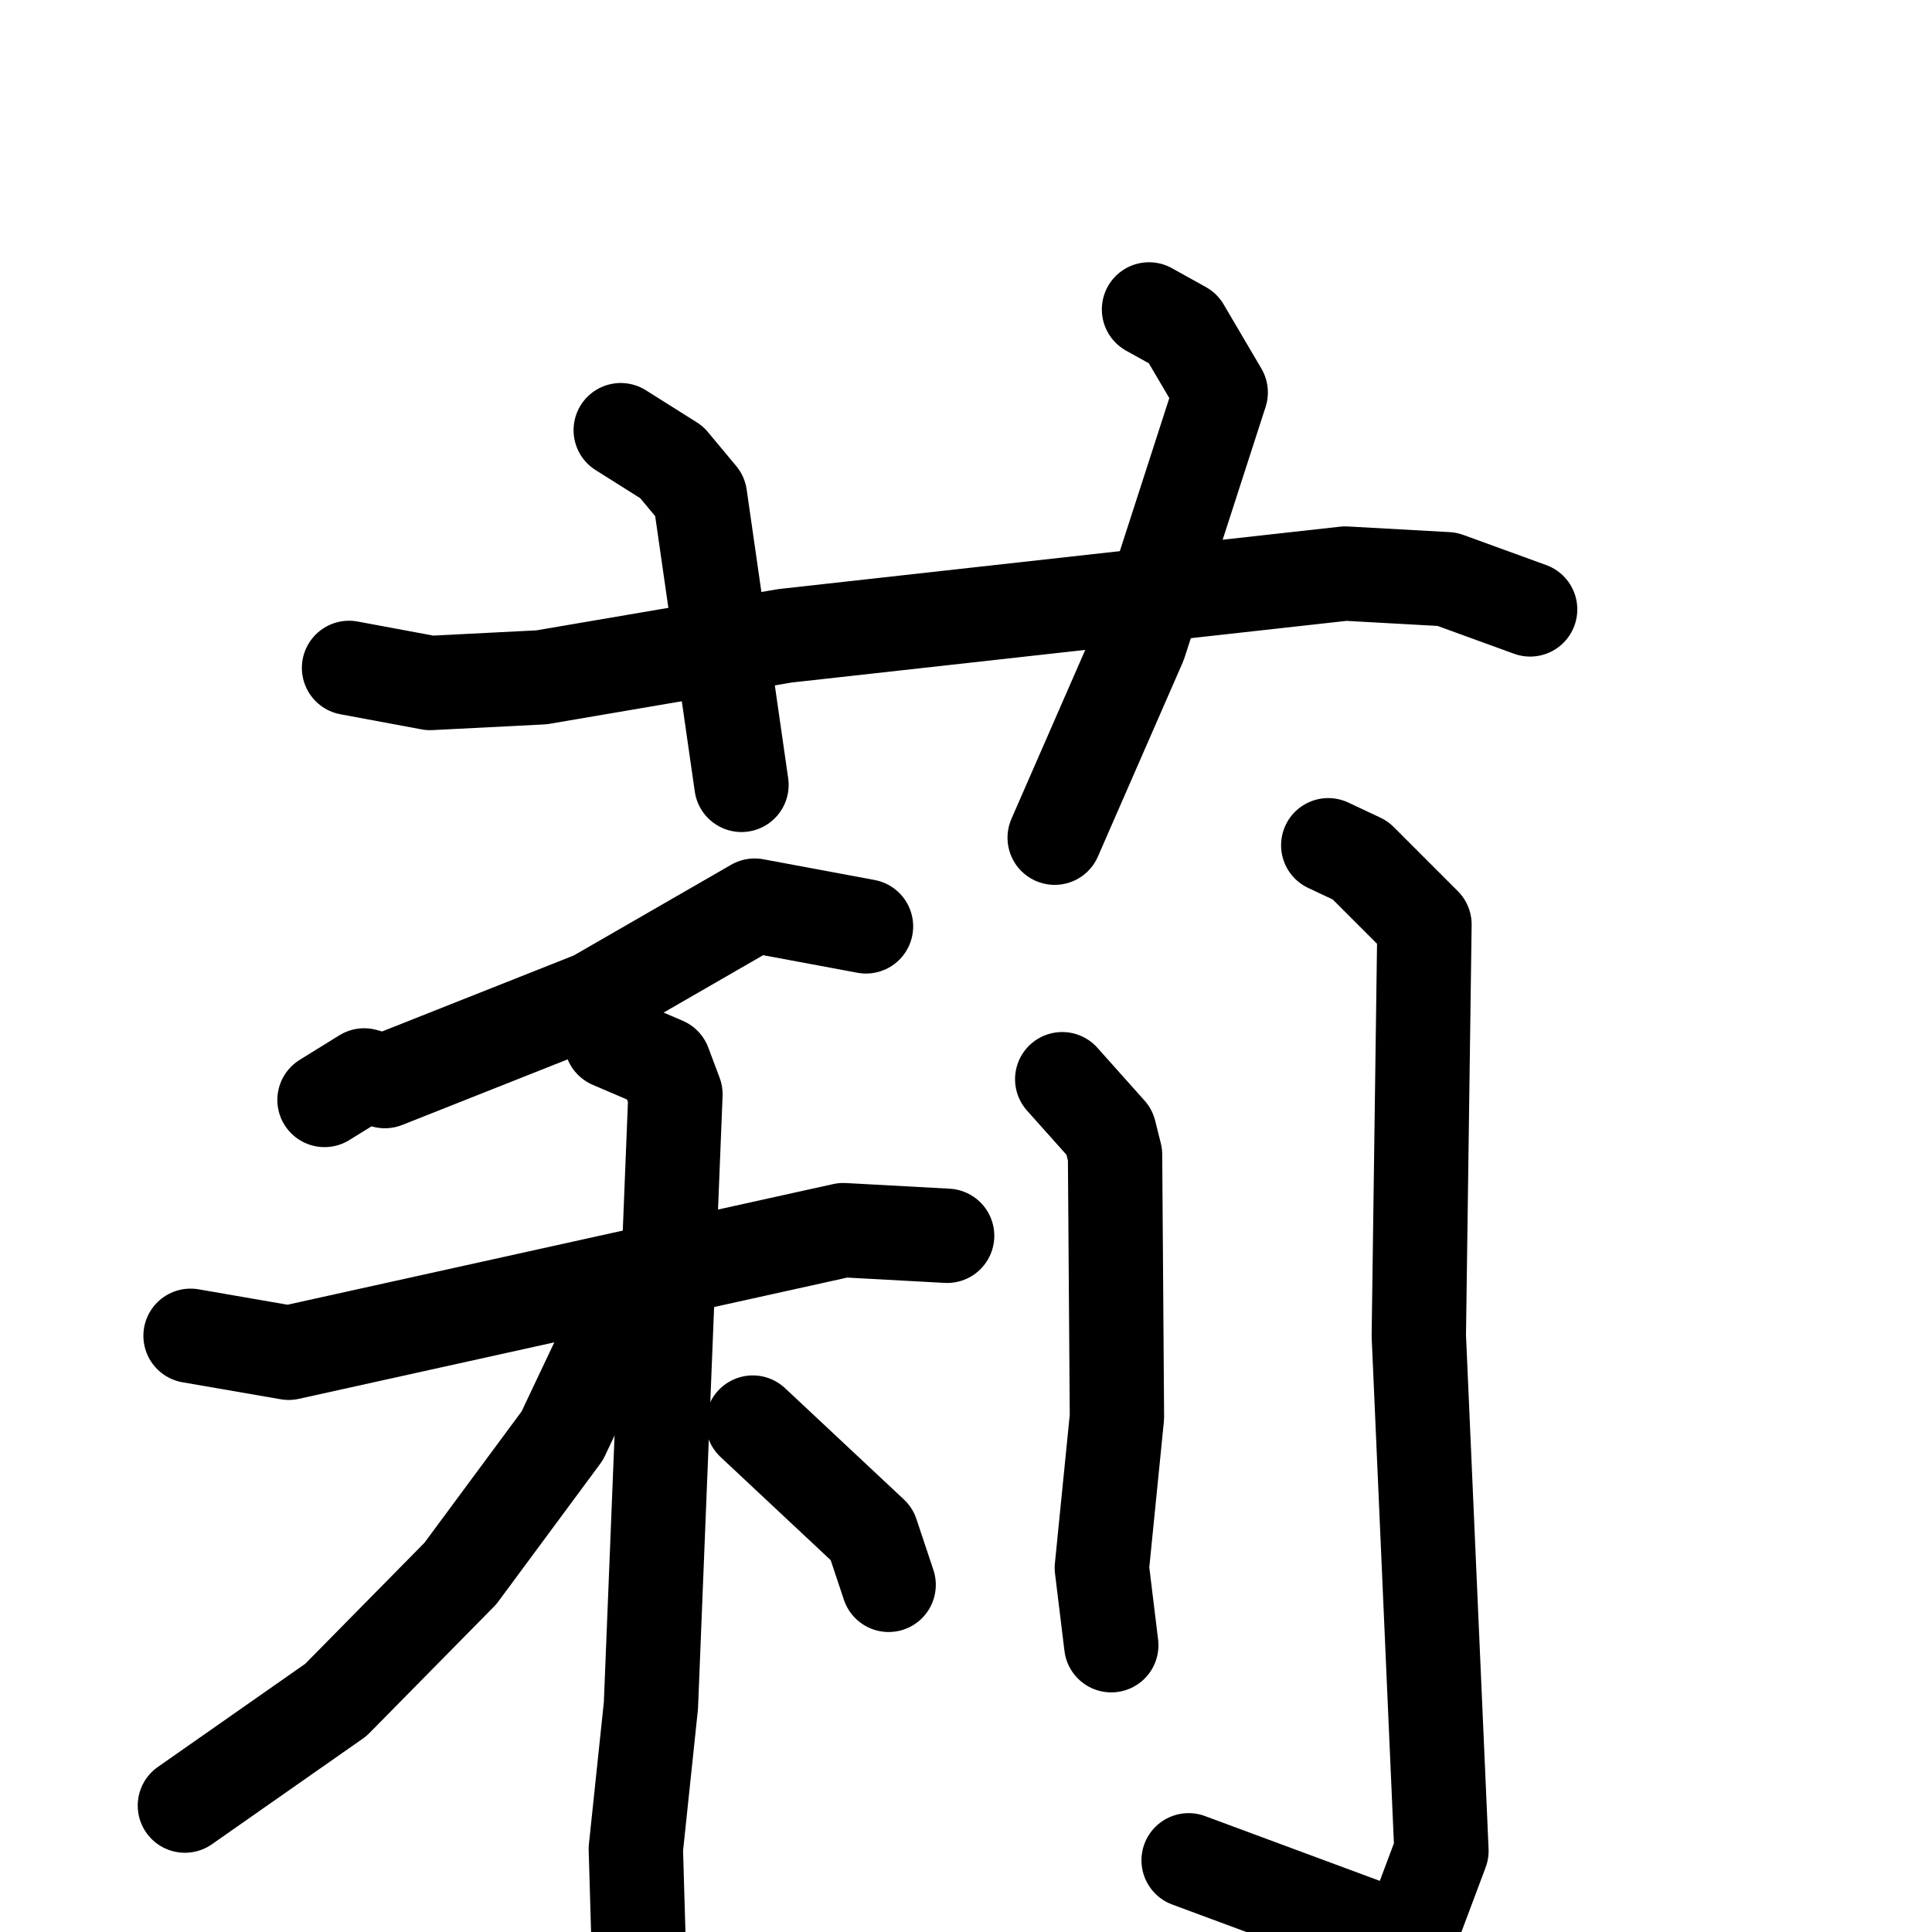<svg xmlns="http://www.w3.org/2000/svg" viewBox="0 0 1024 1024">
  <g style="fill:none;stroke:#000000;stroke-width:50;stroke-linecap:round;stroke-linejoin:round;" transform="scale(1, 1) translate(0, 0)">
    <path d="M 185.0,354.0 L 228.0,362.0 L 287.0,359.0 L 416.0,337.0 L 713.0,304.0 L 767.0,307.0 L 811.0,323.0"/>
    <path d="M 329.0,228.0 L 356.0,245.0 L 371.0,263.0 L 393.0,416.0"/>
    <path d="M 609.0,164.0 L 627.0,174.0 L 647.0,208.0 L 604.0,341.0 L 559.0,444.0"/>
    <path d="M 459.0,491.0 L 400.0,480.0 L 315.0,529.0 L 204.0,573.0 L 193.0,570.0 L 172.0,583.0"/>
    <path d="M 101.0,708.0 L 153.0,717.0 L 447.0,652.0 L 502.0,655.0"/>
    <path d="M 324.0,552.0 L 352.0,564.0 L 358.0,580.0 L 345.0,904.0 L 337.0,980.0 L 339.0,1048.0"/>
    <path d="M 325.0,704.0 L 298.0,761.0 L 244.0,834.0 L 178.0,901.0 L 98.0,957.0"/>
    <path d="M 399.0,754.0 L 462.0,813.0 L 471.0,840.0"/>
    <path d="M 563.0,572.0 L 588.0,600.0 L 591.0,612.0 L 592.0,751.0 L 584.0,831.0 L 589.0,872.0"/>
    <path d="M 704.0,448.0 L 721.0,456.0 L 755.0,490.0 L 752.0,708.0 L 764.0,981.0 L 746.0,1029.0 L 630.0,986.0"/>
  </g>
</svg>

